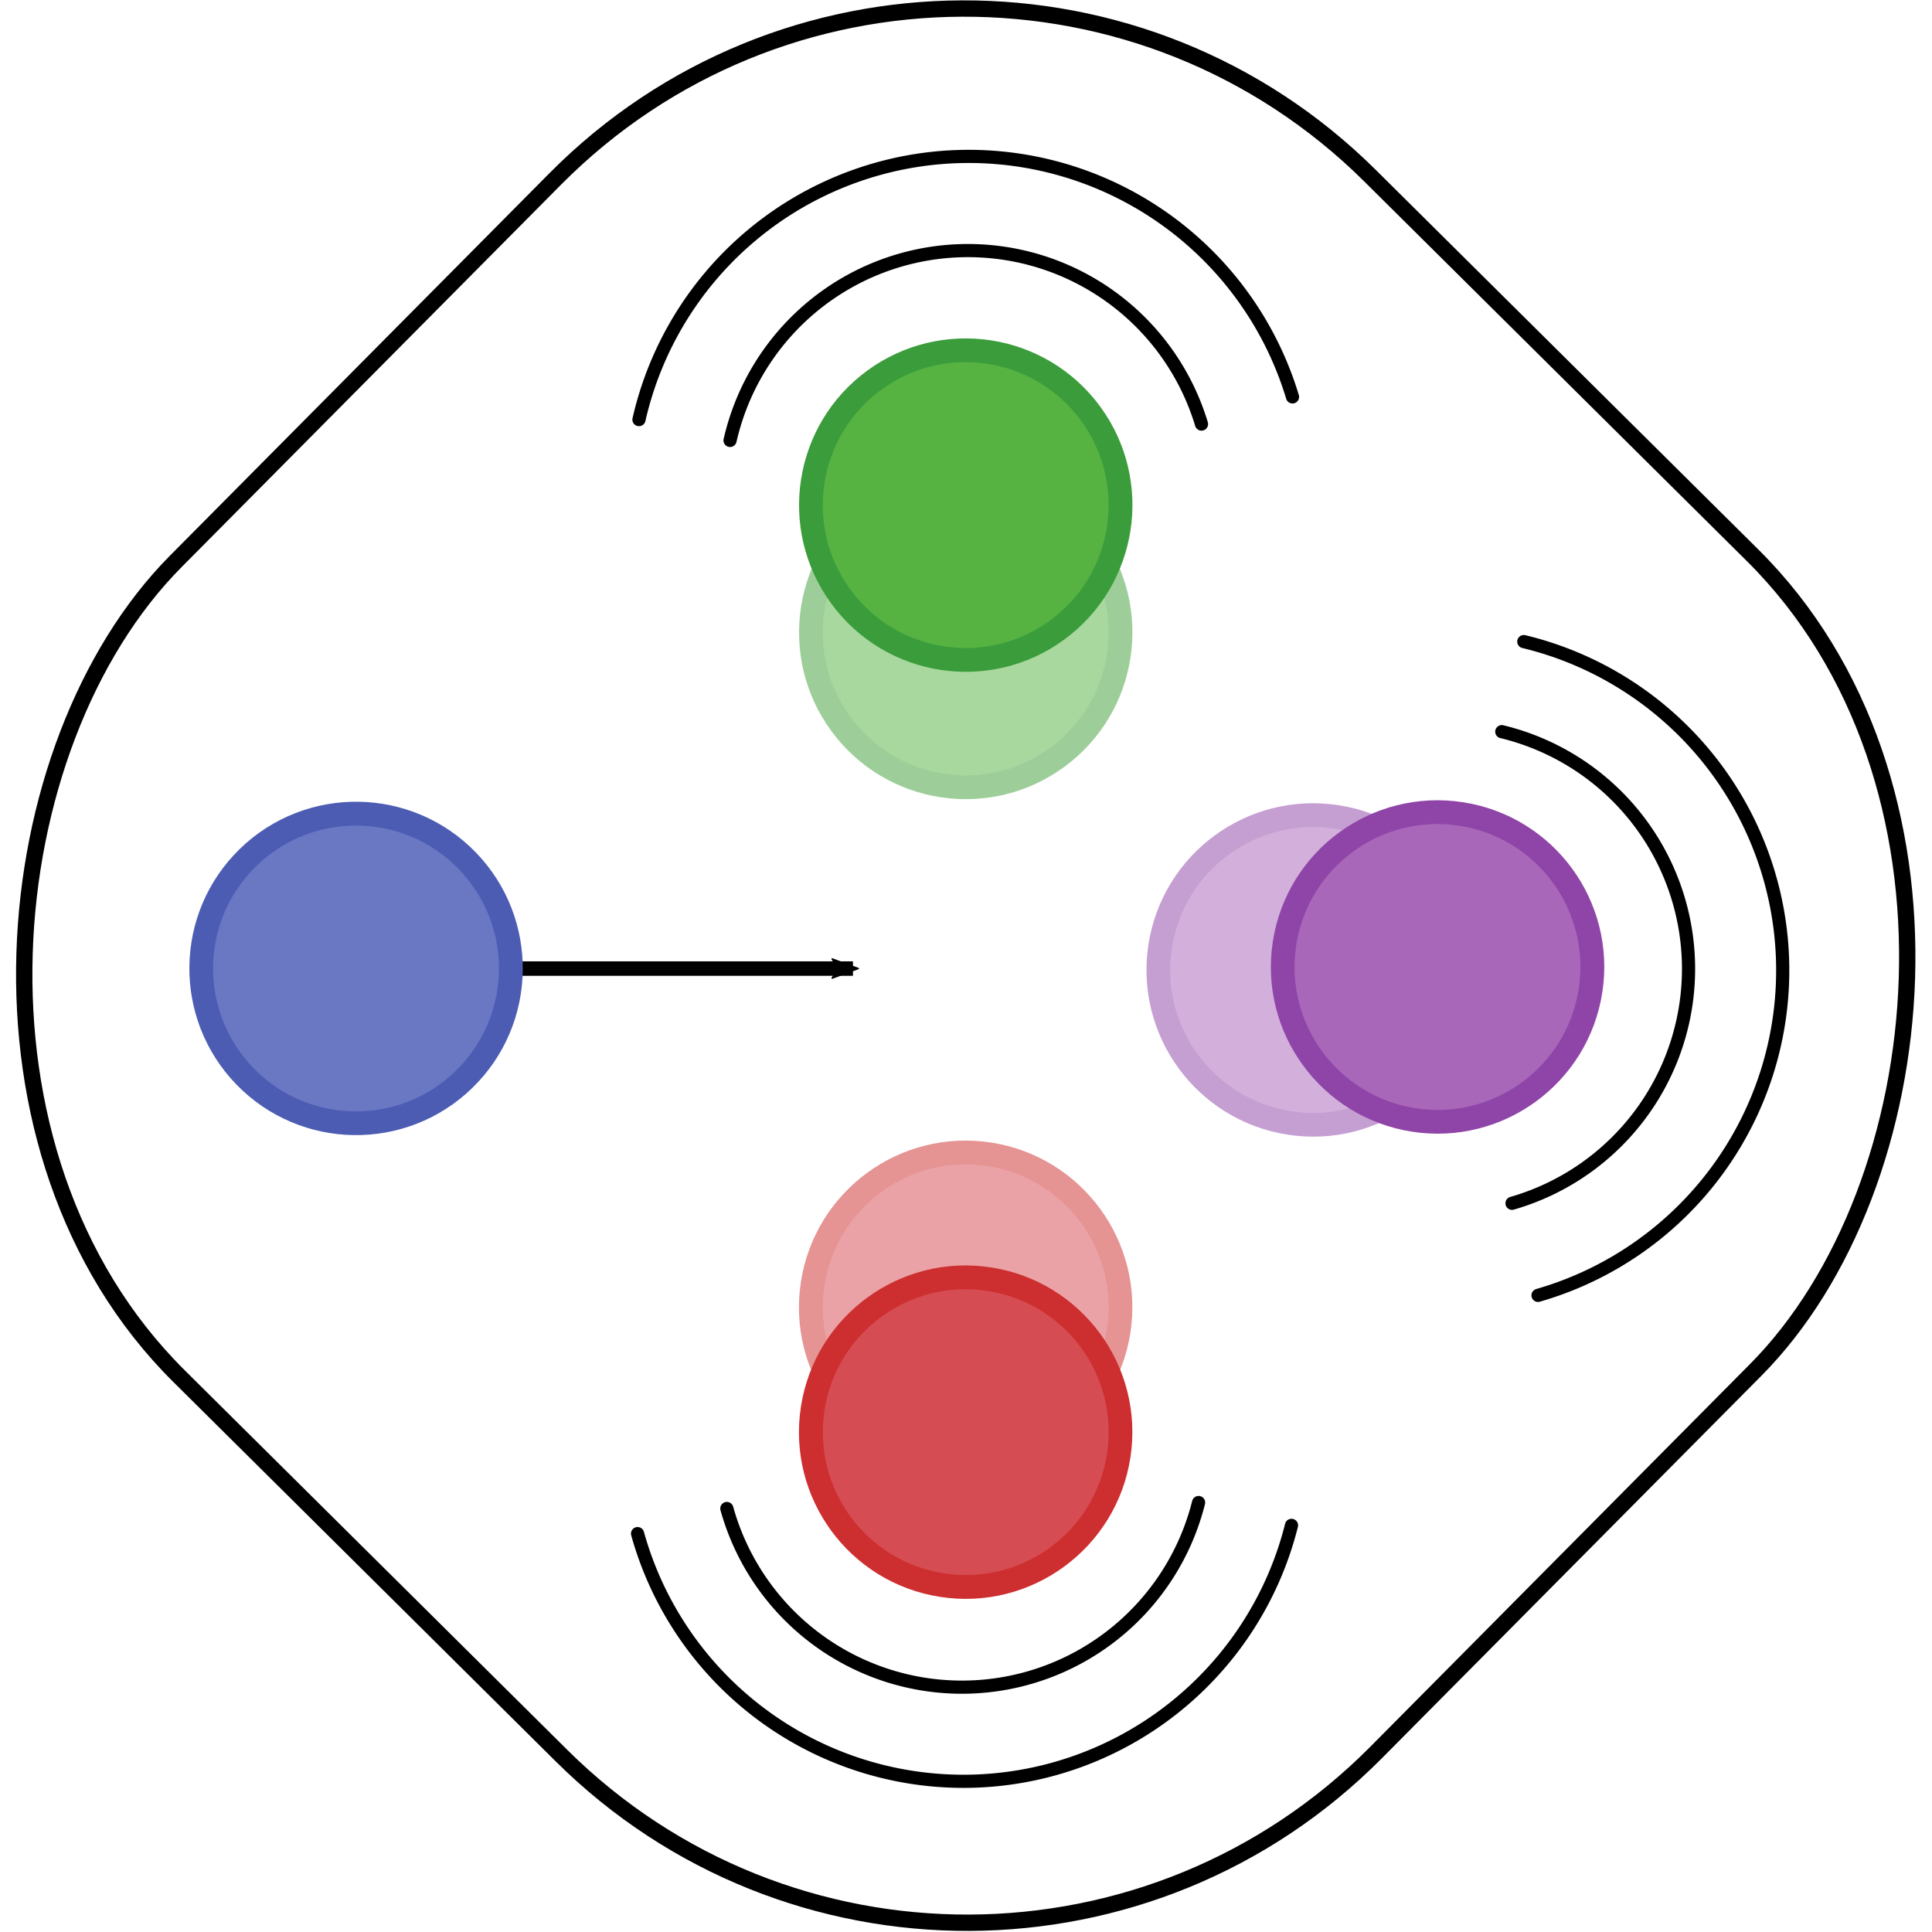 <?xml version="1.0" encoding="UTF-8" standalone="no"?>
<!-- Created with Inkscape (http://www.inkscape.org/) -->

<svg
   width="48"
   height="48"
   viewBox="0 0 31.115 31.115"
   version="1.1"
   id="svg8"
   inkscape:version="1.1.1 (3bf5ae0d25, 2021-09-20)"
   sodipodi:docname="favicon.svg"
   xmlns:inkscape="http://www.inkscape.org/namespaces/inkscape"
   xmlns:sodipodi="http://sodipodi.sourceforge.net/DTD/sodipodi-0.dtd"
   xmlns="http://www.w3.org/2000/svg"
   xmlns:svg="http://www.w3.org/2000/svg"
   xmlns:rdf="http://www.w3.org/1999/02/22-rdf-syntax-ns#"
   xmlns:cc="http://creativecommons.org/ns#"
   xmlns:dc="http://purl.org/dc/elements/1.1/">
  <defs
     id="defs2">
    <marker
       inkscape:stockid="Arrow2Mend"
       orient="auto"
       refY="0"
       refX="0"
       id="marker1079"
       style="overflow:visible"
       inkscape:isstock="true">
      <path
         id="path1077"
         style="fill:#000000;fill-opacity:1;fill-rule:evenodd;stroke:#000000;stroke-width:0.625;stroke-linejoin:round;stroke-opacity:1"
         d="M 8.719,4.034 -2.207,0.016 8.719,-4.002 c -1.745,2.372 -1.735,5.617 -6e-7,8.035 z"
         transform="scale(-0.6)"
         inkscape:connector-curvature="0" />
    </marker>
    <marker
       inkscape:isstock="true"
       style="overflow:visible"
       id="marker931"
       refX="0"
       refY="0"
       orient="auto"
       inkscape:stockid="Arrow2Mend">
      <path
         transform="scale(-0.6)"
         d="M 8.719,4.034 -2.207,0.016 8.719,-4.002 c -1.745,2.372 -1.735,5.617 -6e-7,8.035 z"
         style="fill:#000000;fill-opacity:1;fill-rule:evenodd;stroke:#000000;stroke-width:0.625;stroke-linejoin:round;stroke-opacity:1"
         id="path929"
         inkscape:connector-curvature="0" />
    </marker>
    <marker
       inkscape:isstock="true"
       style="overflow:visible"
       id="marker904"
       refX="0"
       refY="0"
       orient="auto"
       inkscape:stockid="Arrow2Mend">
      <path
         transform="scale(-0.6)"
         d="M 8.719,4.034 -2.207,0.016 8.719,-4.002 c -1.745,2.372 -1.735,5.617 -6e-7,8.035 z"
         style="fill:#000000;fill-opacity:1;fill-rule:evenodd;stroke:#000000;stroke-width:0.625;stroke-linejoin:round;stroke-opacity:1"
         id="path902"
         inkscape:connector-curvature="0" />
    </marker>
    <marker
       inkscape:stockid="Arrow2Mend"
       orient="auto"
       refY="0"
       refX="0"
       id="marker1003"
       style="overflow:visible"
       inkscape:isstock="true">
      <path
         id="path1001"
         style="fill:#000000;fill-opacity:1;fill-rule:evenodd;stroke:#000000;stroke-width:0.625;stroke-linejoin:round;stroke-opacity:1"
         d="M 8.719,4.034 -2.207,0.016 8.719,-4.002 c -1.745,2.372 -1.735,5.617 -6e-7,8.035 z"
         transform="scale(-0.6)"
         inkscape:connector-curvature="0" />
    </marker>
    <marker
       inkscape:stockid="Arrow1Lend"
       orient="auto"
       refY="0"
       refX="0"
       id="Arrow1Lend"
       style="overflow:visible"
       inkscape:isstock="true">
      <path
         id="path867"
         d="M 0,0 5,-5 -12.5,0 5,5 Z"
         style="fill:#000000;fill-opacity:1;fill-rule:evenodd;stroke:#000000;stroke-width:1pt;stroke-opacity:1"
         transform="matrix(-0.8,0,0,-0.8,-10,0)"
         inkscape:connector-curvature="0" />
    </marker>
  </defs>
  <sodipodi:namedview
     id="base"
     pagecolor="#ffffff"
     bordercolor="#666666"
     borderopacity="1.0"
     inkscape:pageopacity="0.0"
     inkscape:pageshadow="2"
     inkscape:zoom="8"
     inkscape:cx="1.625"
     inkscape:cy="21.0625"
     inkscape:document-units="mm"
     inkscape:current-layer="layer1"
     showgrid="false"
     inkscape:window-width="1916"
     inkscape:window-height="1042"
     inkscape:window-x="1920"
     inkscape:window-y="18"
     inkscape:window-maximized="1"
     fit-margin-top="0"
     fit-margin-left="0"
     fit-margin-right="0"
     fit-margin-bottom="0"
     inkscape:pagecheckerboard="0"
     units="px"
     scale-x="2.45"
     viewbox-width="30.48"
     width="48px" />
  <g
     inkscape:label="Layer 1"
     inkscape:groupmode="layer"
     id="layer1"
     transform="translate(-85.965,-86.105)">
    <flowRoot
       xml:space="preserve"
       id="flowRoot4825"
       style="font-style:normal;font-weight:normal;font-size:16px;line-height:1.25;font-family:sans-serif;letter-spacing:0px;word-spacing:0px;fill:#000000;fill-opacity:1;stroke:none"><flowRegion
         id="flowRegion4827"><rect
           id="rect4829"
           width="486.994"
           height="331.262"
           x="221.721"
           y="296.345" /></flowRegion><flowPara
         id="flowPara4831" /></flowRoot>
    <g
       id="g961"
       inkscape:export-xdpi="300"
       inkscape:export-ydpi="300">
      <rect
         y="-12.96"
         x="130.048"
         height="27.234"
         width="27.234"
         id="rect1112"
         style="fill:none;fill-opacity:0.483;stroke:#000000;stroke-width:0.263;stroke-miterlimit:4;stroke-dasharray:none;stroke-dashoffset:0;stroke-opacity:1"
         transform="rotate(44.777)"
         ry="9.278" />
      <path
         d="m 106.732,104.19 c 1.361,0.211 2.635,-0.722 2.845,-2.083 0.211,-1.361 -0.722,-2.635 -2.082,-2.845 -1.361,-0.211 -2.635,0.722 -2.845,2.083 -0.211,1.361 0.722,2.635 2.083,2.845"
         style="fill:#d2b0db;fill-opacity:1;fill-rule:nonzero;stroke:none;stroke-width:0.013"
         id="path1114"
         inkscape:connector-curvature="0" />
      <path
         d="m 106.732,104.19 -0.029,0.189 c 1.465,0.227 2.837,-0.777 3.064,-2.242 0.227,-1.465 -0.777,-2.837 -2.242,-3.064 -1.465,-0.227 -2.837,0.777 -3.064,2.242 -0.227,1.465 0.777,2.837 2.242,3.064 l 0.029,-0.189 0.029,-0.189 c -0.629,-0.098 -1.157,-0.44 -1.506,-0.915 -0.348,-0.476 -0.514,-1.083 -0.417,-1.712 0.098,-0.629 0.44,-1.157 0.915,-1.505 0.476,-0.348 1.083,-0.514 1.712,-0.417 0.629,0.098 1.157,0.44 1.505,0.915 0.348,0.476 0.514,1.083 0.417,1.712 -0.098,0.629 -0.44,1.157 -0.915,1.505 -0.476,0.348 -1.083,0.515 -1.712,0.417 l -0.029,0.189"
         style="fill:#c59fd2;fill-opacity:1;fill-rule:nonzero;stroke:none;stroke-width:0.013"
         id="path1116"
         inkscape:connector-curvature="0" />
      <path
         inkscape:connector-curvature="0"
         id="path1118"
         style="fill:#a967ba;fill-opacity:1;fill-rule:nonzero;stroke:none;stroke-width:0.013"
         d="m 108.735,104.142 c 1.361,0.211 2.635,-0.722 2.845,-2.083 0.211,-1.361 -0.722,-2.635 -2.082,-2.845 -1.361,-0.211 -2.635,0.722 -2.845,2.083 -0.211,1.361 0.722,2.635 2.083,2.845" />
      <path
         inkscape:connector-curvature="0"
         id="path1120"
         style="fill:#8f45a8;fill-opacity:1;fill-rule:nonzero;stroke:none;stroke-width:0.013"
         d="m 108.735,104.142 -0.029,0.189 c 1.465,0.227 2.837,-0.777 3.064,-2.242 0.227,-1.465 -0.777,-2.837 -2.242,-3.064 -1.465,-0.227 -2.837,0.777 -3.064,2.242 -0.227,1.465 0.777,2.837 2.242,3.064 l 0.029,-0.189 0.029,-0.189 c -0.629,-0.098 -1.157,-0.44 -1.506,-0.915 -0.348,-0.476 -0.514,-1.083 -0.417,-1.712 0.098,-0.629 0.44,-1.157 0.915,-1.505 0.476,-0.348 1.083,-0.514 1.712,-0.417 0.629,0.098 1.157,0.44 1.505,0.915 0.348,0.476 0.514,1.083 0.417,1.712 -0.098,0.629 -0.44,1.157 -0.915,1.505 -0.476,0.348 -1.083,0.515 -1.712,0.417 l -0.029,0.189" />
      <path
         inkscape:connector-curvature="0"
         id="path1126"
         d="M 92.024,101.704 H 99.702"
         style="fill:none;stroke:#000000;stroke-width:0.233;stroke-linecap:butt;stroke-linejoin:miter;stroke-miterlimit:4;stroke-dasharray:none;stroke-opacity:1;marker-end:url(#marker1079)"
         sodipodi:nodetypes="cc" />
      <path
         inkscape:connector-curvature="0"
         id="path1128"
         style="fill:#6a78c4;fill-opacity:1;fill-rule:nonzero;stroke:none;stroke-width:0.013"
         d="m 89.911,103.44 c 0.96,0.987 2.539,1.01 3.526,0.05 0.987,-0.96 1.01,-2.539 0.05,-3.526 -0.96,-0.987 -2.539,-1.01 -3.526,-0.05 -0.987,0.96 -1.01,2.539 -0.05,3.526" />
      <path
         inkscape:connector-curvature="0"
         id="path1130"
         style="fill:#4c5cb3;fill-opacity:1;fill-rule:nonzero;stroke:none;stroke-width:0.013"
         d="m 89.911,103.44 -0.137,0.133 c 1.034,1.063 2.733,1.087 3.797,0.054 1.063,-1.034 1.087,-2.733 0.054,-3.797 -1.034,-1.063 -2.733,-1.087 -3.797,-0.054 -1.063,1.034 -1.087,2.733 -0.054,3.797 l 0.137,-0.133 0.137,-0.133 c -0.443,-0.456 -0.659,-1.048 -0.651,-1.637 0.009,-0.59 0.241,-1.175 0.697,-1.618 0.456,-0.444 1.048,-0.659 1.637,-0.651 0.59,0.009 1.175,0.241 1.618,0.697 0.443,0.456 0.659,1.048 0.651,1.637 -0.009,0.59 -0.241,1.175 -0.697,1.618 -0.456,0.443 -1.047,0.659 -1.637,0.651 -0.59,-0.009 -1.175,-0.241 -1.618,-0.697 l -0.137,0.133" />
      <path
         transform="rotate(-150.171)"
         d="m -144.249,-30.129 a 3.929,3.929 0 0 1 -4.466,-1.744 3.929,3.929 0 0 1 0.545,-4.763"
         sodipodi:end="3.9116453"
         sodipodi:start="1.2868568"
         sodipodi:ry="3.9289012"
         sodipodi:rx="3.9289012"
         sodipodi:cy="-33.900978"
         sodipodi:cx="-145.34929"
         sodipodi:type="arc"
         id="path1134"
         style="fill:none;fill-opacity:1;fill-rule:nonzero;stroke:#000000;stroke-width:0.212;stroke-linecap:round;stroke-linejoin:miter;stroke-miterlimit:4;stroke-dasharray:none;stroke-dashoffset:0;stroke-opacity:1;paint-order:markers stroke fill"
         sodipodi:open="true"
         sodipodi:arc-type="arc" />
      <path
         sodipodi:open="true"
         style="fill:none;fill-opacity:1;fill-rule:nonzero;stroke:#000000;stroke-width:0.212;stroke-linecap:round;stroke-linejoin:miter;stroke-miterlimit:4;stroke-dasharray:none;stroke-dashoffset:0;stroke-opacity:1;paint-order:markers stroke fill"
         id="path1136"
         sodipodi:type="arc"
         sodipodi:cx="-145.36069"
         sodipodi:cy="-33.922935"
         sodipodi:rx="5.4468632"
         sodipodi:ry="5.4468632"
         sodipodi:start="1.2868568"
         sodipodi:end="3.9116453"
         d="m -143.835,-28.694 a 5.447,5.447 0 0 1 -6.191,-2.417 5.447,5.447 0 0 1 0.755,-6.603"
         transform="rotate(-150.171)"
         sodipodi:arc-type="arc" />
      <path
         inkscape:connector-curvature="0"
         id="path1142"
         style="fill:#eaa2a6;fill-opacity:1;fill-rule:nonzero;stroke:none;stroke-width:0.013"
         d="m 101.899,104.695 c -1.361,-0.211 -2.635,0.722 -2.845,2.083 -0.211,1.361 0.722,2.635 2.082,2.845 1.361,0.211 2.635,-0.722 2.845,-2.083 0.211,-1.361 -0.722,-2.635 -2.083,-2.845" />
      <path
         inkscape:connector-curvature="0"
         id="path1144"
         style="fill:#e59393;fill-opacity:1;fill-rule:nonzero;stroke:none;stroke-width:0.013"
         d="m 101.899,104.695 0.029,-0.189 c -1.465,-0.227 -2.837,0.777 -3.064,2.242 -0.227,1.465 0.777,2.837 2.242,3.064 1.465,0.227 2.837,-0.777 3.064,-2.242 0.227,-1.465 -0.777,-2.837 -2.242,-3.064 l -0.029,0.189 -0.029,0.189 c 0.629,0.098 1.157,0.44 1.506,0.915 0.348,0.476 0.514,1.083 0.417,1.712 -0.098,0.629 -0.44,1.157 -0.915,1.505 -0.476,0.348 -1.083,0.514 -1.712,0.417 -0.629,-0.098 -1.157,-0.44 -1.505,-0.915 -0.348,-0.476 -0.514,-1.083 -0.417,-1.712 0.097,-0.629 0.44,-1.157 0.915,-1.505 0.476,-0.348 1.083,-0.515 1.712,-0.417 l 0.029,-0.189" />
      <path
         d="m 99.506,97.763 c 0.813,1.111 2.373,1.353 3.485,0.539 1.111,-0.813 1.353,-2.373 0.539,-3.485 -0.813,-1.111 -2.373,-1.353 -3.484,-0.539 -1.111,0.813 -1.353,2.373 -0.54,3.484"
         style="fill:#a8d89d;fill-opacity:1;fill-rule:nonzero;stroke:none;stroke-width:0.013"
         id="path1146"
         inkscape:connector-curvature="0" />
      <path
         d="m 99.506,97.763 -0.154,0.113 c 0.876,1.197 2.555,1.457 3.752,0.581 1.196,-0.876 1.456,-2.555 0.581,-3.752 -0.876,-1.196 -2.555,-1.456 -3.752,-0.581 -1.197,0.876 -1.456,2.556 -0.581,3.752 l 0.154,-0.113 0.154,-0.113 c -0.376,-0.513 -0.507,-1.129 -0.417,-1.712 0.09,-0.583 0.402,-1.129 0.915,-1.505 0.513,-0.376 1.129,-0.507 1.712,-0.417 0.583,0.09 1.13,0.402 1.505,0.915 0.376,0.514 0.507,1.129 0.417,1.712 -0.09,0.583 -0.402,1.13 -0.915,1.505 -0.514,0.376 -1.129,0.507 -1.712,0.417 -0.583,-0.09 -1.13,-0.402 -1.505,-0.915 l -0.154,0.113"
         style="fill:#9dce9a;fill-opacity:1;fill-rule:nonzero;stroke:none;stroke-width:0.013"
         id="path1148"
         inkscape:connector-curvature="0" />
      <path
         d="m 101.899,106.706 c -1.361,-0.211 -2.635,0.722 -2.845,2.083 -0.211,1.361 0.722,2.635 2.082,2.845 1.361,0.211 2.635,-0.722 2.845,-2.083 0.211,-1.361 -0.722,-2.635 -2.083,-2.845"
         style="fill:#d64c53;fill-opacity:1;fill-rule:nonzero;stroke:none;stroke-width:0.013"
         id="path1150"
         inkscape:connector-curvature="0" />
      <path
         d="m 101.899,106.706 0.029,-0.189 c -1.465,-0.227 -2.837,0.777 -3.064,2.242 -0.227,1.465 0.777,2.837 2.242,3.064 1.465,0.227 2.837,-0.777 3.064,-2.242 0.227,-1.465 -0.777,-2.837 -2.242,-3.064 l -0.029,0.189 -0.029,0.189 c 0.629,0.098 1.157,0.44 1.506,0.915 0.348,0.476 0.514,1.083 0.417,1.712 -0.098,0.629 -0.44,1.157 -0.915,1.505 -0.476,0.348 -1.083,0.514 -1.712,0.417 -0.629,-0.098 -1.157,-0.44 -1.505,-0.915 -0.348,-0.476 -0.514,-1.083 -0.417,-1.712 0.097,-0.629 0.44,-1.157 0.915,-1.505 0.476,-0.348 1.083,-0.515 1.712,-0.417 l 0.029,-0.189"
         style="fill:#cd2e2f;fill-opacity:1;fill-rule:nonzero;stroke:none;stroke-width:0.013"
         id="path1152"
         inkscape:connector-curvature="0" />
      <path
         inkscape:connector-curvature="0"
         id="path1156"
         style="fill:#56b342;fill-opacity:1;fill-rule:nonzero;stroke:none;stroke-width:0.013"
         d="m 99.506,95.712 c 0.813,1.111 2.373,1.353 3.485,0.539 1.111,-0.813 1.353,-2.373 0.539,-3.485 -0.813,-1.111 -2.373,-1.353 -3.484,-0.539 -1.111,0.813 -1.353,2.373 -0.54,3.484" />
      <path
         inkscape:connector-curvature="0"
         id="path1158"
         style="fill:#3b9c3b;fill-opacity:1;fill-rule:nonzero;stroke:none;stroke-width:0.013"
         d="m 99.506,95.712 -0.154,0.113 c 0.876,1.197 2.555,1.457 3.752,0.581 1.196,-0.876 1.456,-2.555 0.581,-3.752 -0.876,-1.196 -2.555,-1.456 -3.752,-0.581 -1.197,0.876 -1.456,2.556 -0.581,3.752 l 0.154,-0.113 0.154,-0.113 c -0.376,-0.513 -0.507,-1.129 -0.417,-1.712 0.09,-0.583 0.402,-1.129 0.915,-1.505 0.513,-0.376 1.129,-0.507 1.712,-0.417 0.583,0.09 1.13,0.402 1.505,0.915 0.376,0.514 0.507,1.129 0.417,1.712 -0.09,0.583 -0.402,1.13 -0.915,1.505 -0.513,0.376 -1.129,0.507 -1.712,0.417 -0.583,-0.09 -1.13,-0.402 -1.505,-0.915 l -0.154,0.113" />
      <path
         sodipodi:open="true"
         style="fill:none;fill-opacity:1;fill-rule:nonzero;stroke:#000000;stroke-width:0.212;stroke-linecap:round;stroke-linejoin:miter;stroke-miterlimit:4;stroke-dasharray:none;stroke-dashoffset:0;stroke-opacity:1;paint-order:markers stroke fill"
         id="path1162"
         sodipodi:type="arc"
         sodipodi:cx="32.841805"
         sodipodi:cy="-134.47546"
         sodipodi:rx="3.9289012"
         sodipodi:ry="3.9289012"
         sodipodi:start="1.2868568"
         sodipodi:end="3.9116453"
         d="m 33.942,-130.704 a 3.929,3.929 0 0 1 -4.466,-1.744 3.929,3.929 0 0 1 0.545,-4.763"
         transform="rotate(119.085)"
         sodipodi:arc-type="arc" />
      <path
         transform="rotate(119.085)"
         d="m 34.362,-129.259 a 5.447,5.447 0 0 1 -6.191,-2.417 5.447,5.447 0 0 1 0.755,-6.603"
         sodipodi:end="3.9116453"
         sodipodi:start="1.2868568"
         sodipodi:ry="5.4468632"
         sodipodi:rx="5.4468632"
         sodipodi:cy="-134.48758"
         sodipodi:cx="32.835876"
         sodipodi:type="arc"
         id="path1164"
         style="fill:none;fill-opacity:1;fill-rule:nonzero;stroke:#000000;stroke-width:0.212;stroke-linecap:round;stroke-linejoin:miter;stroke-miterlimit:4;stroke-dasharray:none;stroke-dashoffset:0;stroke-opacity:1;paint-order:markers stroke fill"
         sodipodi:open="true"
         sodipodi:arc-type="arc" />
      <path
         transform="matrix(-0.527,-0.85,-0.85,0.527,0,0)"
         d="m -145.279,-24.834 a 3.929,3.929 0 0 1 -4.466,-1.744 3.929,3.929 0 0 1 0.545,-4.763"
         sodipodi:end="3.9116453"
         sodipodi:start="1.2868568"
         sodipodi:ry="3.9289012"
         sodipodi:rx="3.9289012"
         sodipodi:cy="-28.605787"
         sodipodi:cx="-146.37924"
         sodipodi:type="arc"
         id="path1166"
         style="fill:none;fill-opacity:1;fill-rule:nonzero;stroke:#000000;stroke-width:0.212;stroke-linecap:round;stroke-linejoin:miter;stroke-miterlimit:4;stroke-dasharray:none;stroke-dashoffset:0;stroke-opacity:1;paint-order:markers stroke fill"
         sodipodi:open="true"
         sodipodi:arc-type="arc" />
      <path
         sodipodi:open="true"
         style="fill:none;fill-opacity:1;fill-rule:nonzero;stroke:#000000;stroke-width:0.212;stroke-linecap:round;stroke-linejoin:miter;stroke-miterlimit:4;stroke-dasharray:none;stroke-dashoffset:0;stroke-opacity:1;paint-order:markers stroke fill"
         id="path1168"
         sodipodi:type="arc"
         sodipodi:cx="-146.39064"
         sodipodi:cy="-28.627748"
         sodipodi:rx="5.4468632"
         sodipodi:ry="5.4468632"
         sodipodi:start="1.2868568"
         sodipodi:end="3.9116453"
         d="m -144.865,-23.399 a 5.447,5.447 0 0 1 -6.191,-2.417 5.447,5.447 0 0 1 0.755,-6.603"
         transform="matrix(-0.527,-0.85,-0.85,0.527,0,0)"
         sodipodi:arc-type="arc" />
    </g>
  </g>
</svg>
